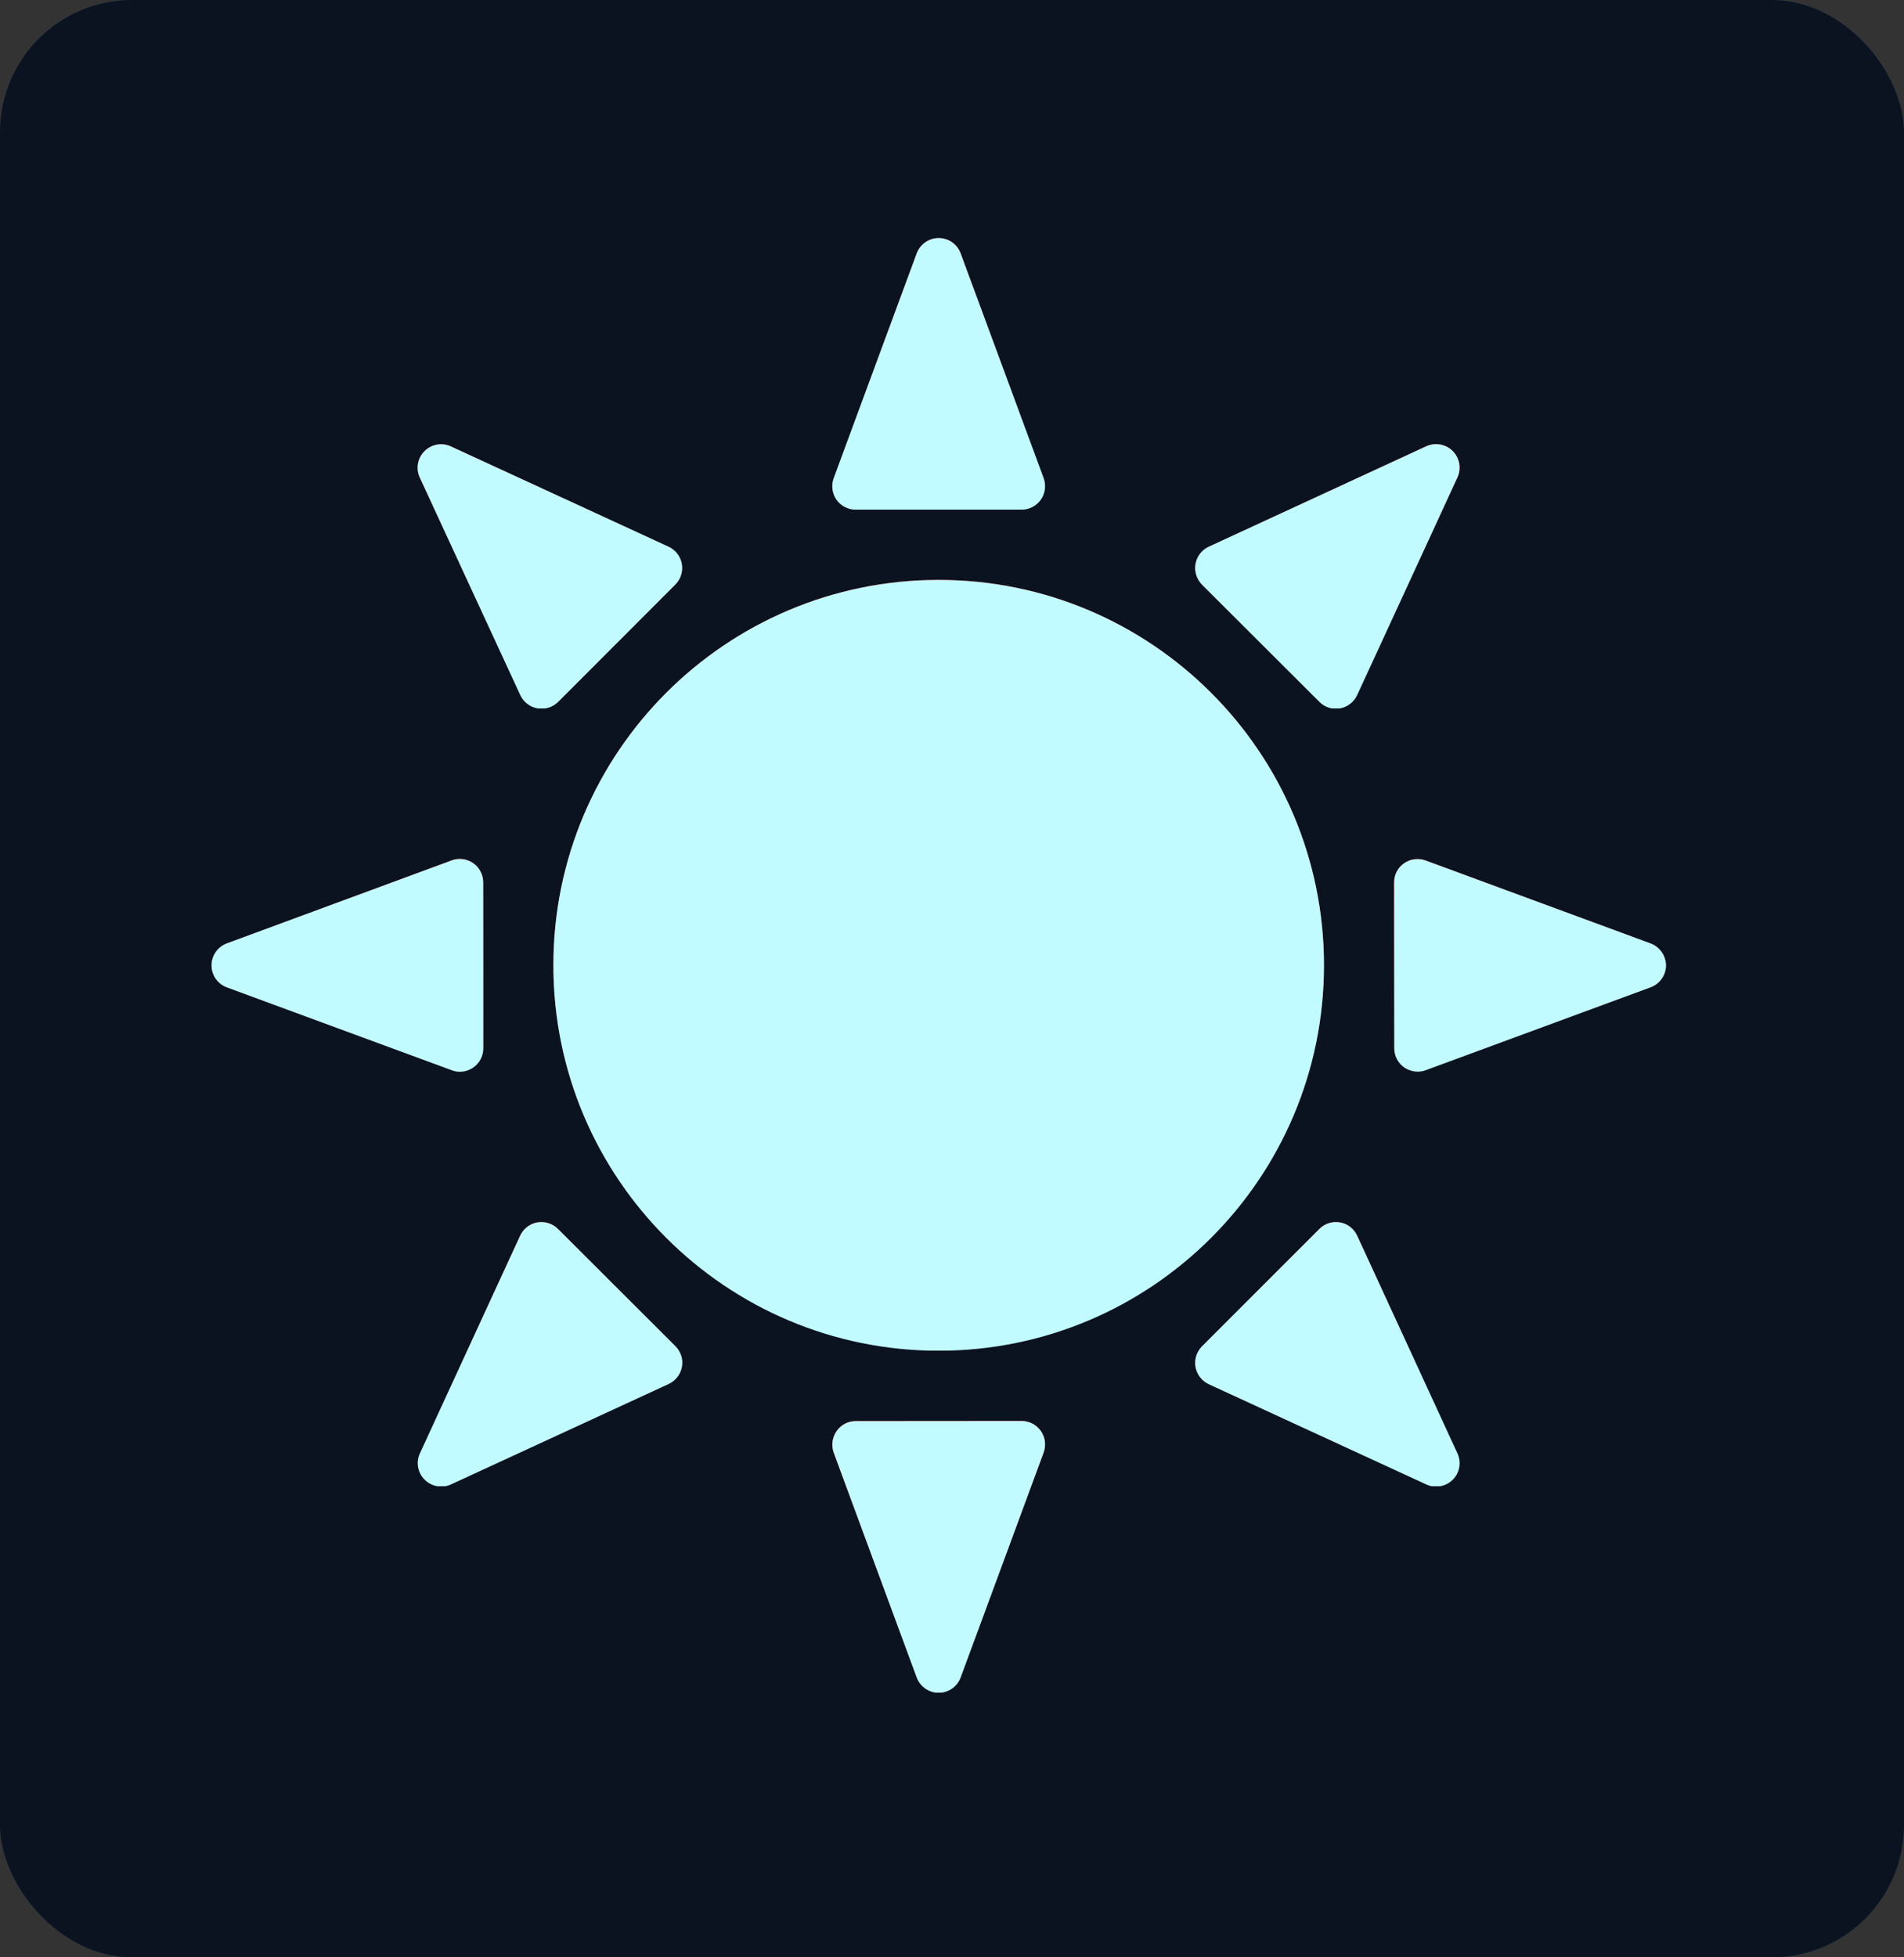 <svg width="72" height="74" viewBox="0 0 72 74" fill="none" xmlns="http://www.w3.org/2000/svg">
<rect x="0" y="0" width="72" height="74" fill="#333333" stroke="none"/>
<rect width="72" height="74" rx="5" fill="url(#paint0_linear)"/>
<rect width="72" height="74" rx="5" fill="url(#paint1_linear)"/>
<path d="M35.496 21.924C27.449 21.924 20.926 28.449 20.926 36.493C20.926 44.542 27.449 51.067 35.496 51.067C43.543 51.067 50.066 44.542 50.066 36.493C50.066 28.449 43.543 21.924 35.496 21.924Z" fill="url(#paint2_linear)"/>
<path d="M35.496 21.924C27.449 21.924 20.926 28.449 20.926 36.493C20.926 44.542 27.449 51.067 35.496 51.067C43.543 51.067 50.066 44.542 50.066 36.493C50.066 28.449 43.543 21.924 35.496 21.924Z" fill="url(#paint3_linear)"/>
<path d="M32.362 19.27H38.634C38.924 19.27 39.193 19.127 39.361 18.889C39.526 18.655 39.565 18.348 39.465 18.075L36.327 9.58C36.197 9.229 35.868 9 35.496 9C35.124 9 34.795 9.234 34.665 9.58L31.526 18.079C31.427 18.352 31.466 18.655 31.63 18.893C31.799 19.131 32.072 19.27 32.362 19.27Z" fill="url(#paint4_linear)"/>
<path d="M32.362 19.27H38.634C38.924 19.27 39.193 19.127 39.361 18.889C39.526 18.655 39.565 18.348 39.465 18.075L36.327 9.58C36.197 9.229 35.868 9 35.496 9C35.124 9 34.795 9.234 34.665 9.58L31.526 18.079C31.427 18.352 31.466 18.655 31.63 18.893C31.799 19.131 32.072 19.27 32.362 19.27Z" fill="url(#paint5_linear)"/>
<path d="M49.893 26.535C50.057 26.704 50.287 26.795 50.516 26.795C50.568 26.795 50.62 26.791 50.672 26.782C50.958 26.73 51.196 26.544 51.321 26.28L55.113 18.049C55.269 17.711 55.196 17.317 54.936 17.053C54.672 16.789 54.273 16.72 53.936 16.871L45.711 20.669C45.447 20.79 45.261 21.032 45.209 21.318C45.157 21.604 45.253 21.894 45.452 22.102L49.893 26.535Z" fill="url(#paint6_linear)"/>
<path d="M49.893 26.535C50.057 26.704 50.287 26.795 50.516 26.795C50.568 26.795 50.62 26.791 50.672 26.782C50.958 26.73 51.196 26.544 51.321 26.28L55.113 18.049C55.269 17.711 55.196 17.317 54.936 17.053C54.672 16.789 54.273 16.72 53.936 16.871L45.711 20.669C45.447 20.79 45.261 21.032 45.209 21.318C45.157 21.604 45.253 21.894 45.452 22.102L49.893 26.535Z" fill="url(#paint7_linear)"/>
<path d="M62.411 35.666L53.91 32.532C53.637 32.432 53.334 32.471 53.096 32.636C52.858 32.8 52.719 33.069 52.719 33.359L52.724 39.633C52.724 39.923 52.867 40.195 53.105 40.36C53.256 40.459 53.434 40.516 53.611 40.516C53.715 40.516 53.819 40.498 53.919 40.459L62.42 37.325C62.766 37.199 63 36.866 63 36.489C62.991 36.126 62.762 35.796 62.411 35.666Z" fill="url(#paint8_linear)"/>
<path d="M62.411 35.666L53.91 32.532C53.637 32.432 53.334 32.471 53.096 32.636C52.858 32.8 52.719 33.069 52.719 33.359L52.724 39.633C52.724 39.923 52.867 40.195 53.105 40.36C53.256 40.459 53.434 40.516 53.611 40.516C53.715 40.516 53.819 40.498 53.919 40.459L62.42 37.325C62.766 37.199 63 36.866 63 36.489C62.991 36.126 62.762 35.796 62.411 35.666Z" fill="url(#paint9_linear)"/>
<path d="M51.321 46.716C51.261 46.586 51.171 46.473 51.058 46.385C50.945 46.298 50.813 46.239 50.672 46.214C50.386 46.166 50.092 46.257 49.893 46.461L45.456 50.898C45.253 51.102 45.157 51.396 45.209 51.682C45.261 51.964 45.447 52.21 45.711 52.332L53.94 56.124C54.057 56.181 54.182 56.202 54.312 56.202C54.542 56.202 54.767 56.111 54.936 55.943C55.2 55.678 55.269 55.284 55.113 54.947L51.321 46.716Z" fill="url(#paint10_linear)"/>
<path d="M51.321 46.716C51.261 46.586 51.171 46.473 51.058 46.385C50.945 46.298 50.813 46.239 50.672 46.214C50.386 46.166 50.092 46.257 49.893 46.461L45.456 50.898C45.253 51.102 45.157 51.396 45.209 51.682C45.261 51.964 45.447 52.21 45.711 52.332L53.94 56.124C54.057 56.181 54.182 56.202 54.312 56.202C54.542 56.202 54.767 56.111 54.936 55.943C55.2 55.678 55.269 55.284 55.113 54.947L51.321 46.716Z" fill="url(#paint11_linear)"/>
<path d="M38.63 53.721L32.358 53.726C32.068 53.726 31.799 53.868 31.635 54.107C31.47 54.345 31.431 54.648 31.526 54.916L34.665 63.42C34.795 63.766 35.124 64 35.496 64C35.868 64 36.197 63.766 36.327 63.42L39.465 54.916C39.565 54.644 39.526 54.34 39.361 54.102C39.193 53.864 38.924 53.721 38.63 53.721Z" fill="url(#paint12_linear)"/>
<path d="M38.63 53.721L32.358 53.726C32.068 53.726 31.799 53.868 31.635 54.107C31.47 54.345 31.431 54.648 31.526 54.916L34.665 63.42C34.795 63.766 35.124 64 35.496 64C35.868 64 36.197 63.766 36.327 63.42L39.465 54.916C39.565 54.644 39.526 54.34 39.361 54.102C39.193 53.864 38.924 53.721 38.63 53.721Z" fill="url(#paint13_linear)"/>
<path d="M21.099 46.461C20.895 46.257 20.605 46.166 20.32 46.214C20.034 46.266 19.791 46.452 19.67 46.716L15.879 54.947C15.723 55.284 15.796 55.683 16.06 55.943C16.188 56.071 16.352 56.156 16.53 56.188C16.708 56.22 16.892 56.196 17.056 56.12L25.285 52.323C25.414 52.263 25.528 52.173 25.615 52.06C25.703 51.947 25.762 51.814 25.787 51.673C25.839 51.388 25.743 51.098 25.54 50.894L21.099 46.461Z" fill="url(#paint14_linear)"/>
<path d="M21.099 46.461C20.895 46.257 20.605 46.166 20.32 46.214C20.034 46.266 19.791 46.452 19.67 46.716L15.879 54.947C15.723 55.284 15.796 55.683 16.06 55.943C16.188 56.071 16.352 56.156 16.53 56.188C16.708 56.22 16.892 56.196 17.056 56.12L25.285 52.323C25.414 52.263 25.528 52.173 25.615 52.06C25.703 51.947 25.762 51.814 25.787 51.673C25.839 51.388 25.743 51.098 25.54 50.894L21.099 46.461Z" fill="url(#paint15_linear)"/>
<path d="M17.389 40.52C17.567 40.52 17.744 40.464 17.896 40.36C18.134 40.195 18.277 39.923 18.277 39.633L18.272 33.359C18.272 33.216 18.238 33.076 18.172 32.949C18.106 32.823 18.011 32.714 17.894 32.633C17.777 32.551 17.642 32.499 17.501 32.48C17.359 32.462 17.216 32.478 17.082 32.528L8.58 35.666C8.41 35.729 8.263 35.842 8.159 35.991C8.056 36.139 8 36.316 8 36.498C8 36.679 8.056 36.856 8.159 37.005C8.263 37.154 8.41 37.267 8.58 37.329L17.086 40.464C17.186 40.503 17.285 40.52 17.389 40.52Z" fill="url(#paint16_linear)"/>
<path d="M17.389 40.52C17.567 40.52 17.744 40.464 17.896 40.36C18.134 40.195 18.277 39.923 18.277 39.633L18.272 33.359C18.272 33.216 18.238 33.076 18.172 32.949C18.106 32.823 18.011 32.714 17.894 32.633C17.777 32.551 17.642 32.499 17.501 32.48C17.359 32.462 17.216 32.478 17.082 32.528L8.58 35.666C8.41 35.729 8.263 35.842 8.159 35.991C8.056 36.139 8 36.316 8 36.498C8 36.679 8.056 36.856 8.159 37.005C8.263 37.154 8.41 37.267 8.58 37.329L17.086 40.464C17.186 40.503 17.285 40.52 17.389 40.52Z" fill="url(#paint17_linear)"/>
<path d="M19.675 26.28C19.735 26.41 19.825 26.523 19.938 26.61C20.051 26.697 20.184 26.756 20.325 26.781C20.465 26.806 20.61 26.797 20.746 26.754C20.883 26.711 21.006 26.636 21.108 26.535L25.54 22.097C25.744 21.89 25.834 21.599 25.782 21.314C25.73 21.032 25.544 20.79 25.28 20.669L17.047 16.876C16.71 16.72 16.316 16.793 16.052 17.058C15.788 17.322 15.718 17.716 15.874 18.053L19.675 26.28Z" fill="url(#paint18_linear)"/>
<path d="M19.675 26.28C19.735 26.41 19.825 26.523 19.938 26.61C20.051 26.697 20.184 26.756 20.325 26.781C20.465 26.806 20.61 26.797 20.746 26.754C20.883 26.711 21.006 26.636 21.108 26.535L25.54 22.097C25.744 21.89 25.834 21.599 25.782 21.314C25.73 21.032 25.544 20.79 25.28 20.669L17.047 16.876C16.71 16.72 16.316 16.793 16.052 17.058C15.788 17.322 15.718 17.716 15.874 18.053L19.675 26.28Z" fill="url(#paint19_linear)"/>
<defs>
<linearGradient id="paint0_linear" x1="36" y1="0" x2="36" y2="74" gradientUnits="userSpaceOnUse">
<stop offset="1" stop-color="#1C3F60"/>
<stop offset="1" stop-color="white" stop-opacity="0"/>
</linearGradient>
<linearGradient id="paint1_linear" x1="36" y1="0" x2="36" y2="74" gradientUnits="userSpaceOnUse">
<stop offset="1" stop-color="#0B1320"/>
<stop offset="1" stop-color="white" stop-opacity="0"/>
</linearGradient>
<linearGradient id="paint2_linear" x1="35.496" y1="21.924" x2="35.496" y2="51.067" gradientUnits="userSpaceOnUse">
<stop stop-color="#FF0000"/>
<stop offset="1" stop-color="white" stop-opacity="0"/>
</linearGradient>
<linearGradient id="paint3_linear" x1="35.496" y1="21.924" x2="35.496" y2="51.067" gradientUnits="userSpaceOnUse">
<stop offset="1" stop-color="#C2FBFF"/>
<stop offset="1" stop-color="white" stop-opacity="0"/>
</linearGradient>
<linearGradient id="paint4_linear" x1="35.496" y1="9" x2="35.496" y2="19.27" gradientUnits="userSpaceOnUse">
<stop stop-color="#FF0000"/>
<stop offset="1" stop-color="white" stop-opacity="0"/>
</linearGradient>
<linearGradient id="paint5_linear" x1="35.496" y1="9" x2="35.496" y2="19.27" gradientUnits="userSpaceOnUse">
<stop offset="1" stop-color="#C2FBFF"/>
<stop offset="1" stop-color="white" stop-opacity="0"/>
</linearGradient>
<linearGradient id="paint6_linear" x1="50.195" y1="16.792" x2="50.195" y2="26.795" gradientUnits="userSpaceOnUse">
<stop stop-color="#FF0000"/>
<stop offset="1" stop-color="white" stop-opacity="0"/>
</linearGradient>
<linearGradient id="paint7_linear" x1="50.195" y1="16.792" x2="50.195" y2="26.795" gradientUnits="userSpaceOnUse">
<stop offset="1" stop-color="#C2FBFF"/>
<stop offset="1" stop-color="white" stop-opacity="0"/>
</linearGradient>
<linearGradient id="paint8_linear" x1="57.86" y1="32.477" x2="57.86" y2="40.516" gradientUnits="userSpaceOnUse">
<stop stop-color="#FF0000"/>
<stop offset="1" stop-color="white" stop-opacity="0"/>
</linearGradient>
<linearGradient id="paint9_linear" x1="57.86" y1="32.477" x2="57.86" y2="40.516" gradientUnits="userSpaceOnUse">
<stop offset="1" stop-color="#C2FBFF"/>
<stop offset="1" stop-color="white" stop-opacity="0"/>
</linearGradient>
<linearGradient id="paint10_linear" x1="50.195" y1="46.201" x2="50.195" y2="56.202" gradientUnits="userSpaceOnUse">
<stop stop-color="#FF0000"/>
<stop offset="1" stop-color="white" stop-opacity="0"/>
</linearGradient>
<linearGradient id="paint11_linear" x1="50.195" y1="46.201" x2="50.195" y2="56.202" gradientUnits="userSpaceOnUse">
<stop offset="1" stop-color="#C2FBFF"/>
<stop offset="1" stop-color="white" stop-opacity="0"/>
</linearGradient>
<linearGradient id="paint12_linear" x1="35.498" y1="53.721" x2="35.498" y2="64" gradientUnits="userSpaceOnUse">
<stop stop-color="#FF0000"/>
<stop offset="1" stop-color="white" stop-opacity="0"/>
</linearGradient>
<linearGradient id="paint13_linear" x1="35.498" y1="53.721" x2="35.498" y2="64" gradientUnits="userSpaceOnUse">
<stop offset="1" stop-color="#C2FBFF"/>
<stop offset="1" stop-color="white" stop-opacity="0"/>
</linearGradient>
<linearGradient id="paint14_linear" x1="20.799" y1="46.201" x2="20.799" y2="56.202" gradientUnits="userSpaceOnUse">
<stop stop-color="#FF0000"/>
<stop offset="1" stop-color="white" stop-opacity="0"/>
</linearGradient>
<linearGradient id="paint15_linear" x1="20.799" y1="46.201" x2="20.799" y2="56.202" gradientUnits="userSpaceOnUse">
<stop offset="1" stop-color="#C2FBFF"/>
<stop offset="1" stop-color="white" stop-opacity="0"/>
</linearGradient>
<linearGradient id="paint16_linear" x1="13.138" y1="32.473" x2="13.138" y2="40.52" gradientUnits="userSpaceOnUse">
<stop stop-color="#FF0000"/>
<stop offset="1" stop-color="white" stop-opacity="0"/>
</linearGradient>
<linearGradient id="paint17_linear" x1="13.138" y1="32.473" x2="13.138" y2="40.52" gradientUnits="userSpaceOnUse">
<stop offset="1" stop-color="#C2FBFF"/>
<stop offset="1" stop-color="white" stop-opacity="0"/>
</linearGradient>
<linearGradient id="paint18_linear" x1="20.794" y1="16.795" x2="20.794" y2="26.795" gradientUnits="userSpaceOnUse">
<stop stop-color="#FF0000"/>
<stop offset="1" stop-color="white" stop-opacity="0"/>
</linearGradient>
<linearGradient id="paint19_linear" x1="20.794" y1="16.795" x2="20.794" y2="26.795" gradientUnits="userSpaceOnUse">
<stop offset="1" stop-color="#C2FBFF"/>
<stop offset="1" stop-color="white" stop-opacity="0"/>
</linearGradient>
</defs>
</svg>
